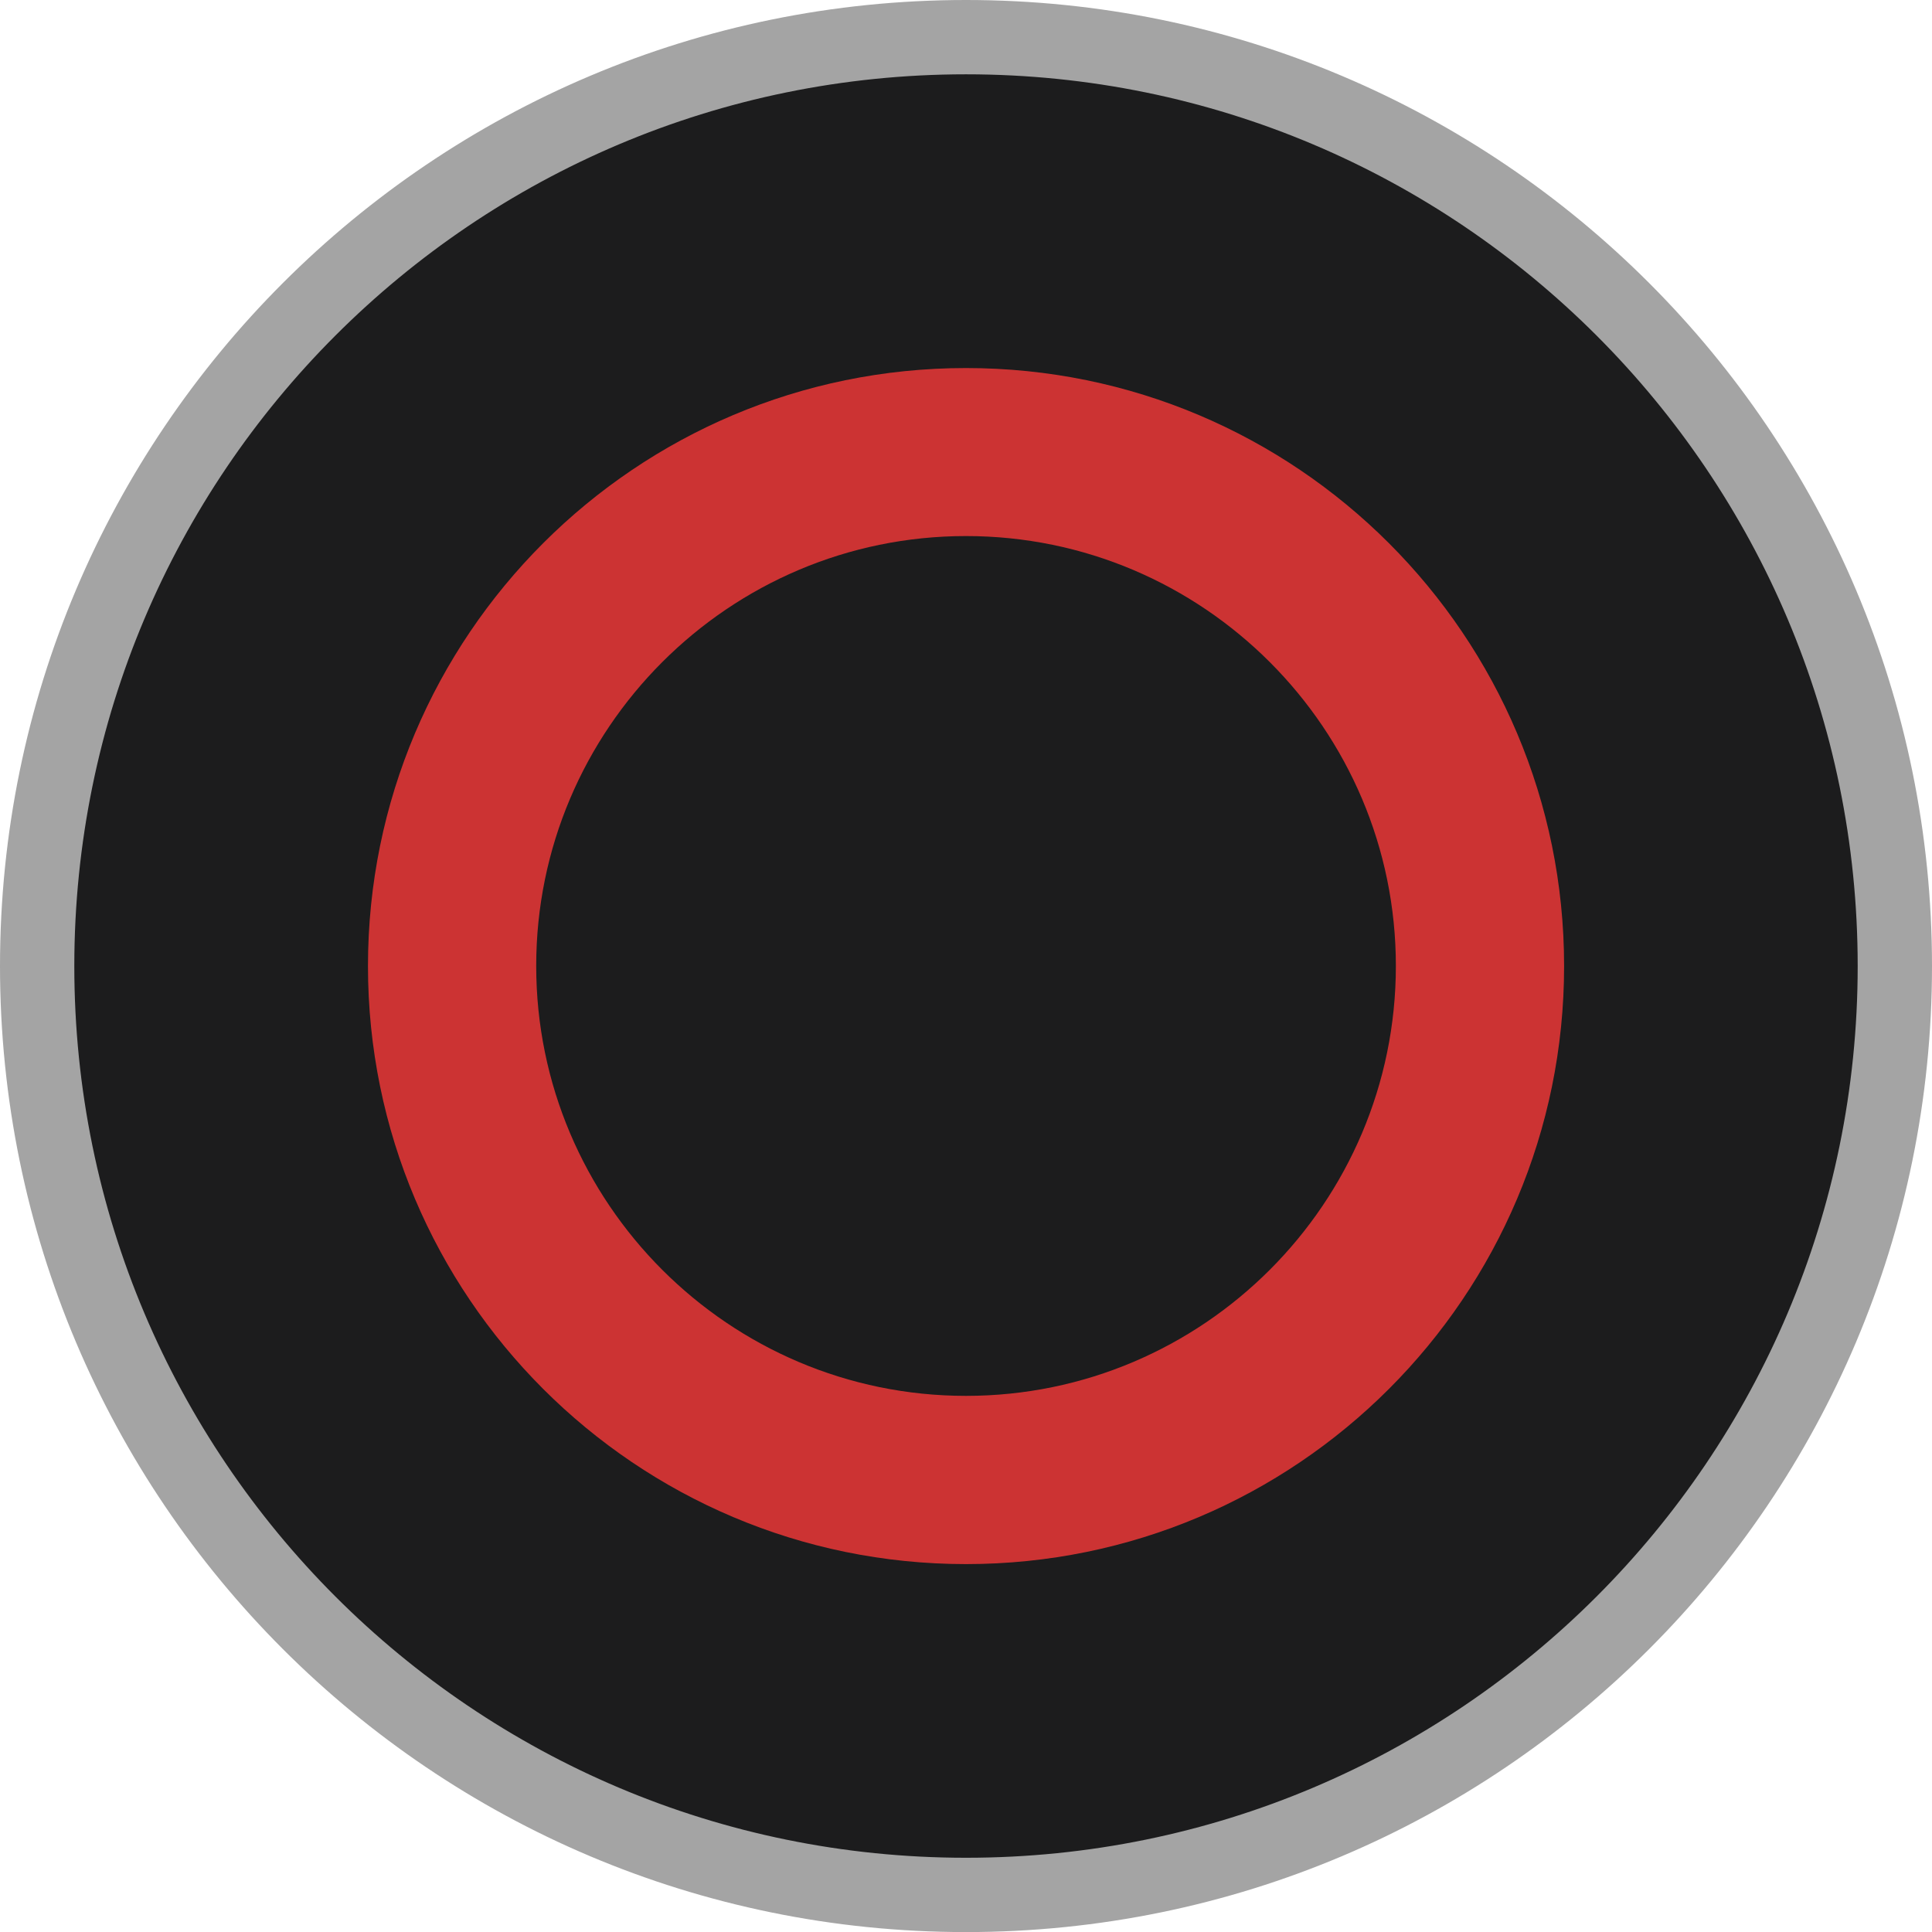 <svg width="26" height="26" viewBox="0 0 26 26" fill="none" xmlns="http://www.w3.org/2000/svg">
<path d="M13 25.501C19.904 25.501 25.5 19.904 25.5 13.001C25.5 6.097 19.904 0.5 13 0.5C6.096 0.5 0.5 6.097 0.5 13.001C0.5 19.904 6.096 25.501 13 25.501Z" fill="#1C1C1D" stroke="#A4A4A4"/>
<path d="M13 7.214C16.19 7.214 18.785 9.81 18.785 12.999C18.785 16.189 16.19 18.785 13 18.785C9.81 18.785 7.216 16.189 7.216 12.999C7.216 9.81 9.81 7.214 13 7.214ZM13 4.953C8.556 4.953 4.952 8.556 4.952 13.001C4.952 17.445 8.556 21.049 13 21.049C17.446 21.049 21.049 17.445 21.049 13.001C21.049 8.556 17.446 4.953 13 4.953Z" fill="#CC3333"/>
</svg>
